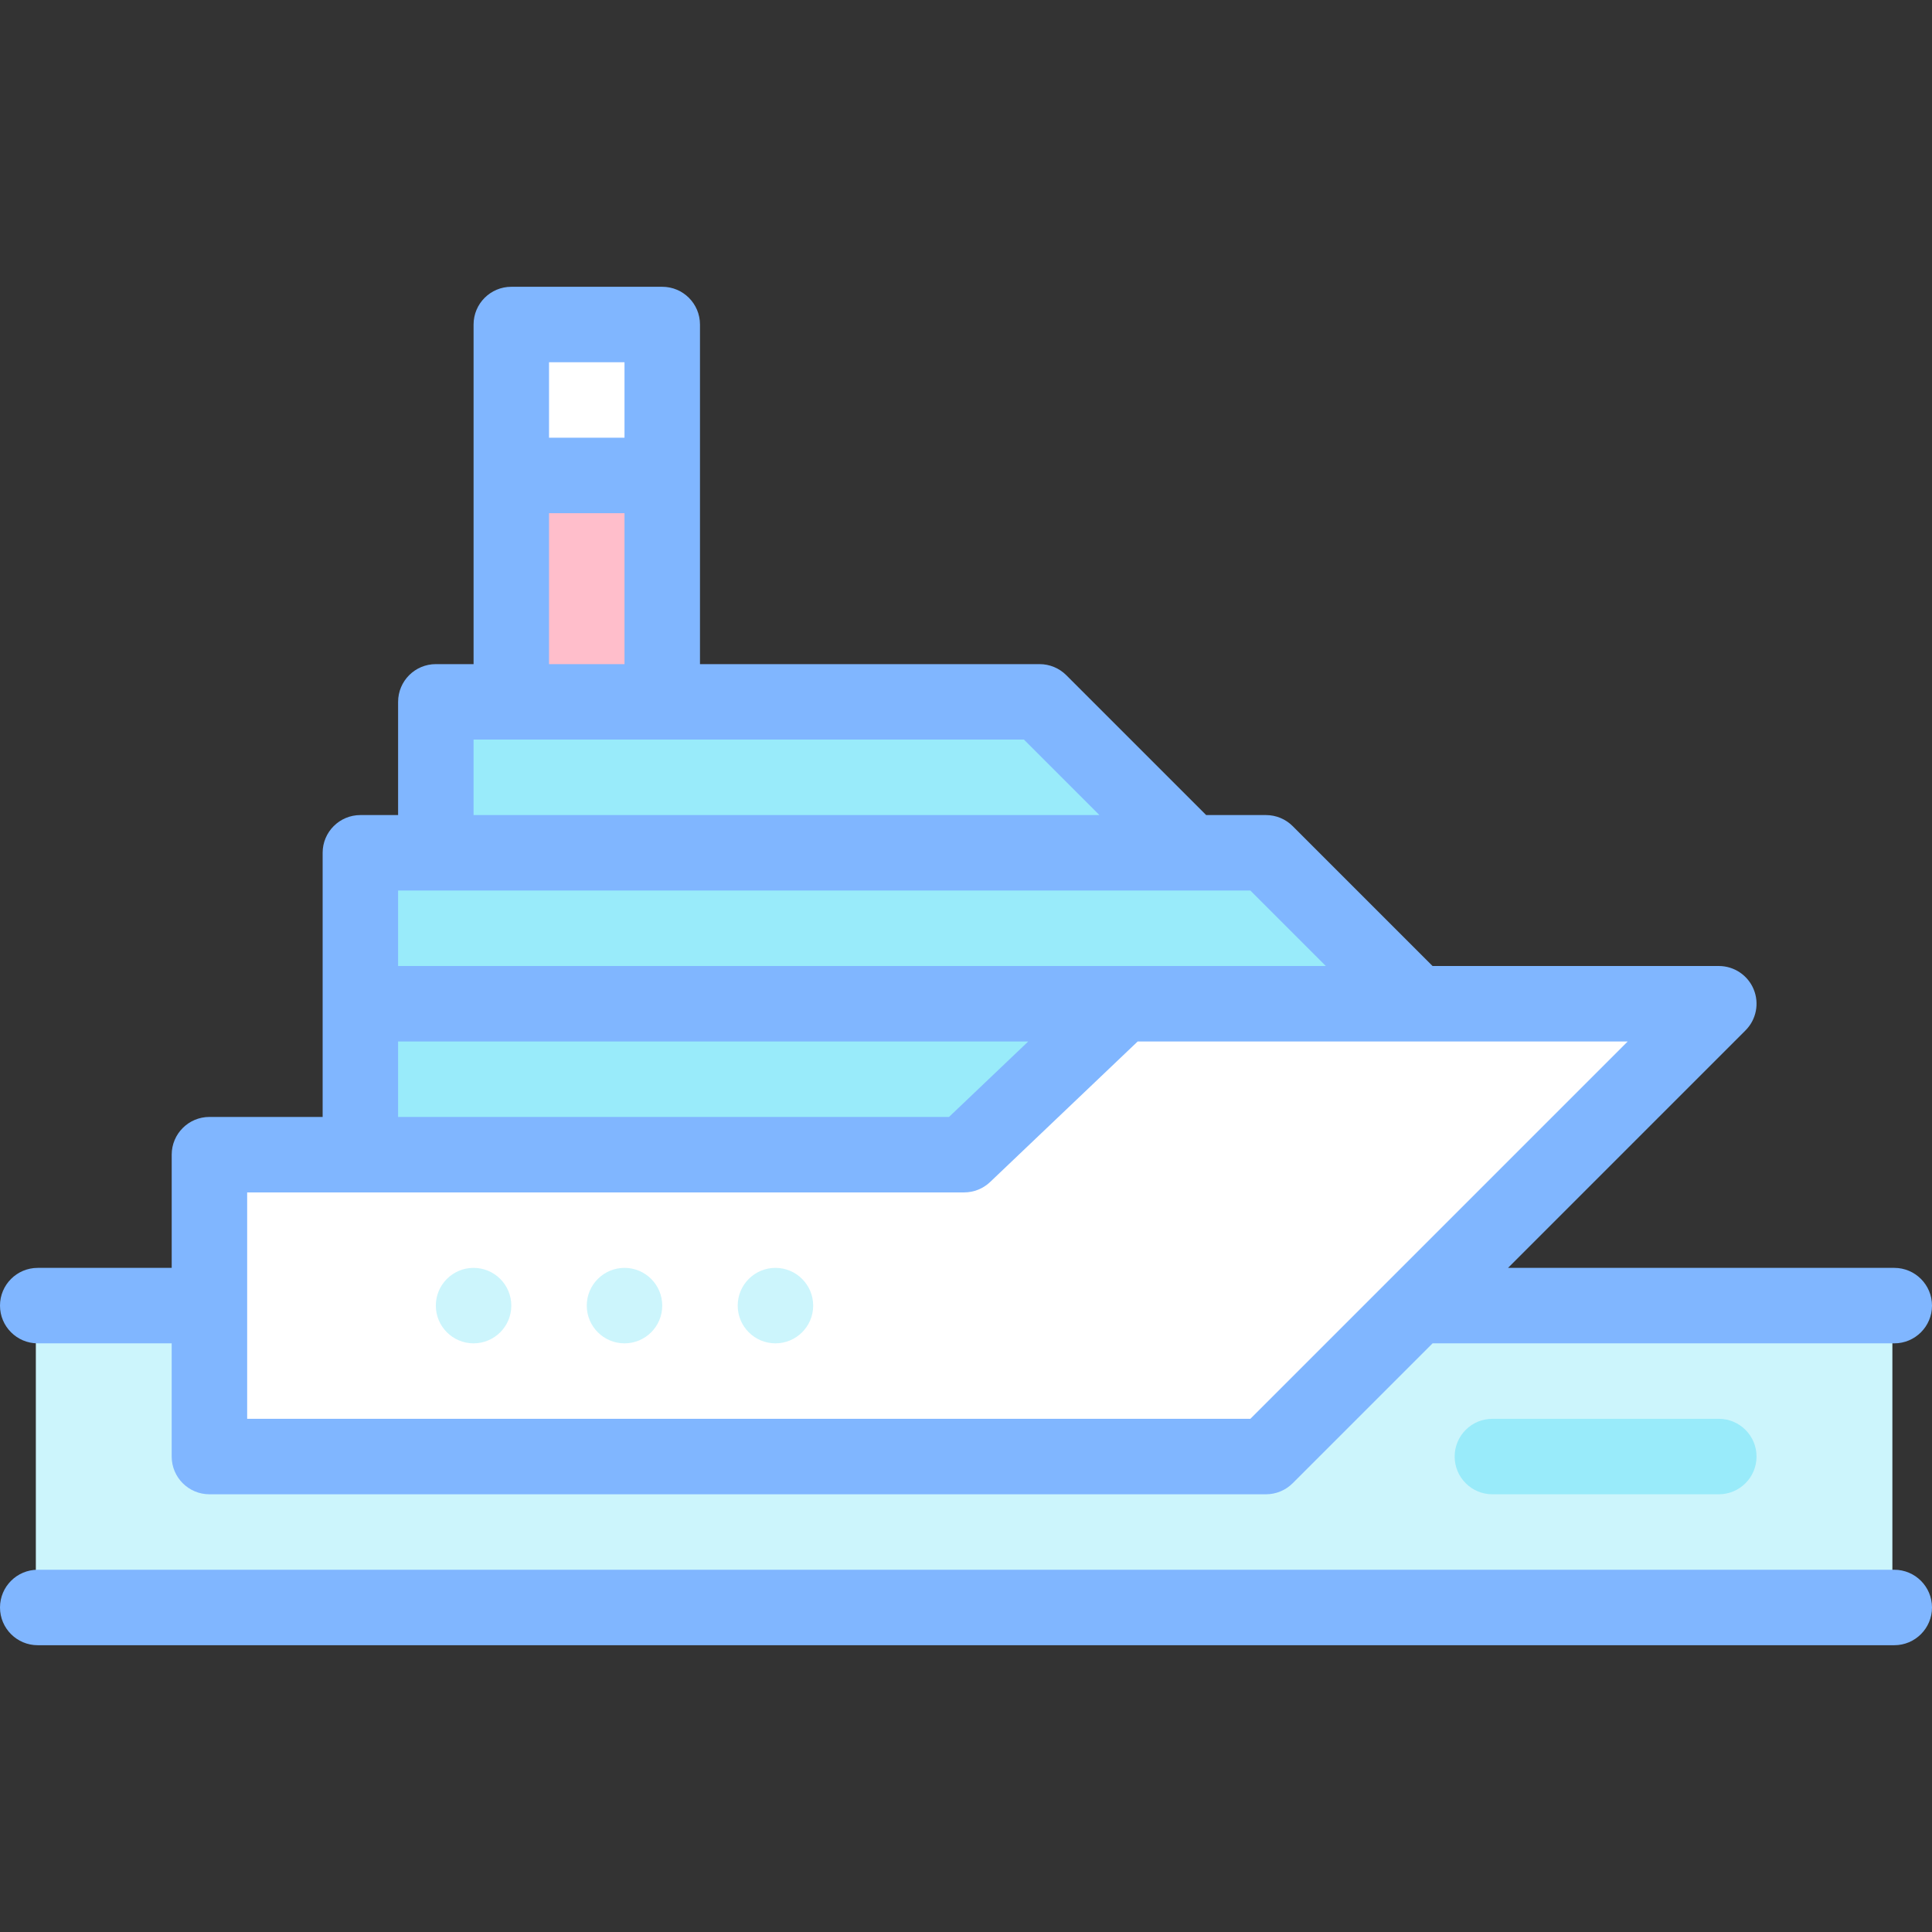 <svg id="Layer_1" enable-background="new 0 0 512 512" height="512" viewBox="0 0 512 512" width="512" xmlns="http://www.w3.org/2000/svg"><rect x="0" y="0" width="512" height="512" fill="#333333" stroke="none"/><g><path d="m175.5 186v-100h-40v100" fill="#ffbecb"/><path d="m175.501 126v-40h-40v40" fill="#fff"/><path d="m9.5 346h492v80h-492z" fill="#ccf5fc"/><g><path d="m455.5 396h-60c-5.523 0-10-4.478-10-10s4.477-10 10-10h60c5.523 0 10 4.478 10 10s-4.477 10-10 10z" fill="#99ebfa"/></g><path d="m55.5 386h280l120-120h-158l-42 40h-200z" fill="#fff"/><path d="m115.5 226v-40h160l40 40" fill="#99ebfa"/><path d="m297.5 266h78l-40-40h-240v80h160z" fill="#99ebfa"/><g fill="#80b6ff"><path d="m502 416h-492c-5.523 0-10 4.478-10 10s4.477 10 10 10h492c5.523 0 10-4.478 10-10s-4.477-10-10-10z"/><path d="m10 356h35.5v30c0 5.522 4.477 10 10 10h280c2.652 0 5.196-1.054 7.071-2.929l37.072-37.071h122.357c5.523 0 10-4.478 10-10s-4.477-10-10-10h-102.357l62.929-62.929c2.86-2.86 3.715-7.161 2.168-10.898-1.548-3.736-5.194-6.173-9.239-6.173h-75.857l-37.071-37.071c-1.875-1.875-4.419-2.929-7.071-2.929h-15.857l-37.071-37.071c-1.875-1.875-4.419-2.929-7.071-2.929h-90v-90c0-5.522-4.477-10-10-10h-40c-5.523 0-10 4.478-10 10v90h-10c-5.523 0-10 4.477-10 10v30h-10c-5.523 0-10 4.477-10 10v70h-30c-5.523 0-10 4.478-10 10v30h-35.503c-5.523 0-10 4.478-10 10s4.477 10 10 10zm155.5-260v20h-20v-20zm-20 40h20v40h-20zm-20 60h145.858l20 20h-165.858zm205.858 40 20 20h-53.845c-.009 0-.019 0-.028 0h-191.985v-20zm-225.858 40h167l-21 20h-146zm-40 40h190c2.568 0 5.037-.987 6.896-2.759l39.104-37.241h129.858l-100 100h-265.858z"/></g><g fill="#ccf5fc"><circle cx="125.5" cy="346" r="10"/><circle cx="165.5" cy="346" r="10"/><circle cx="205.5" cy="346" r="10"/></g></g></svg>